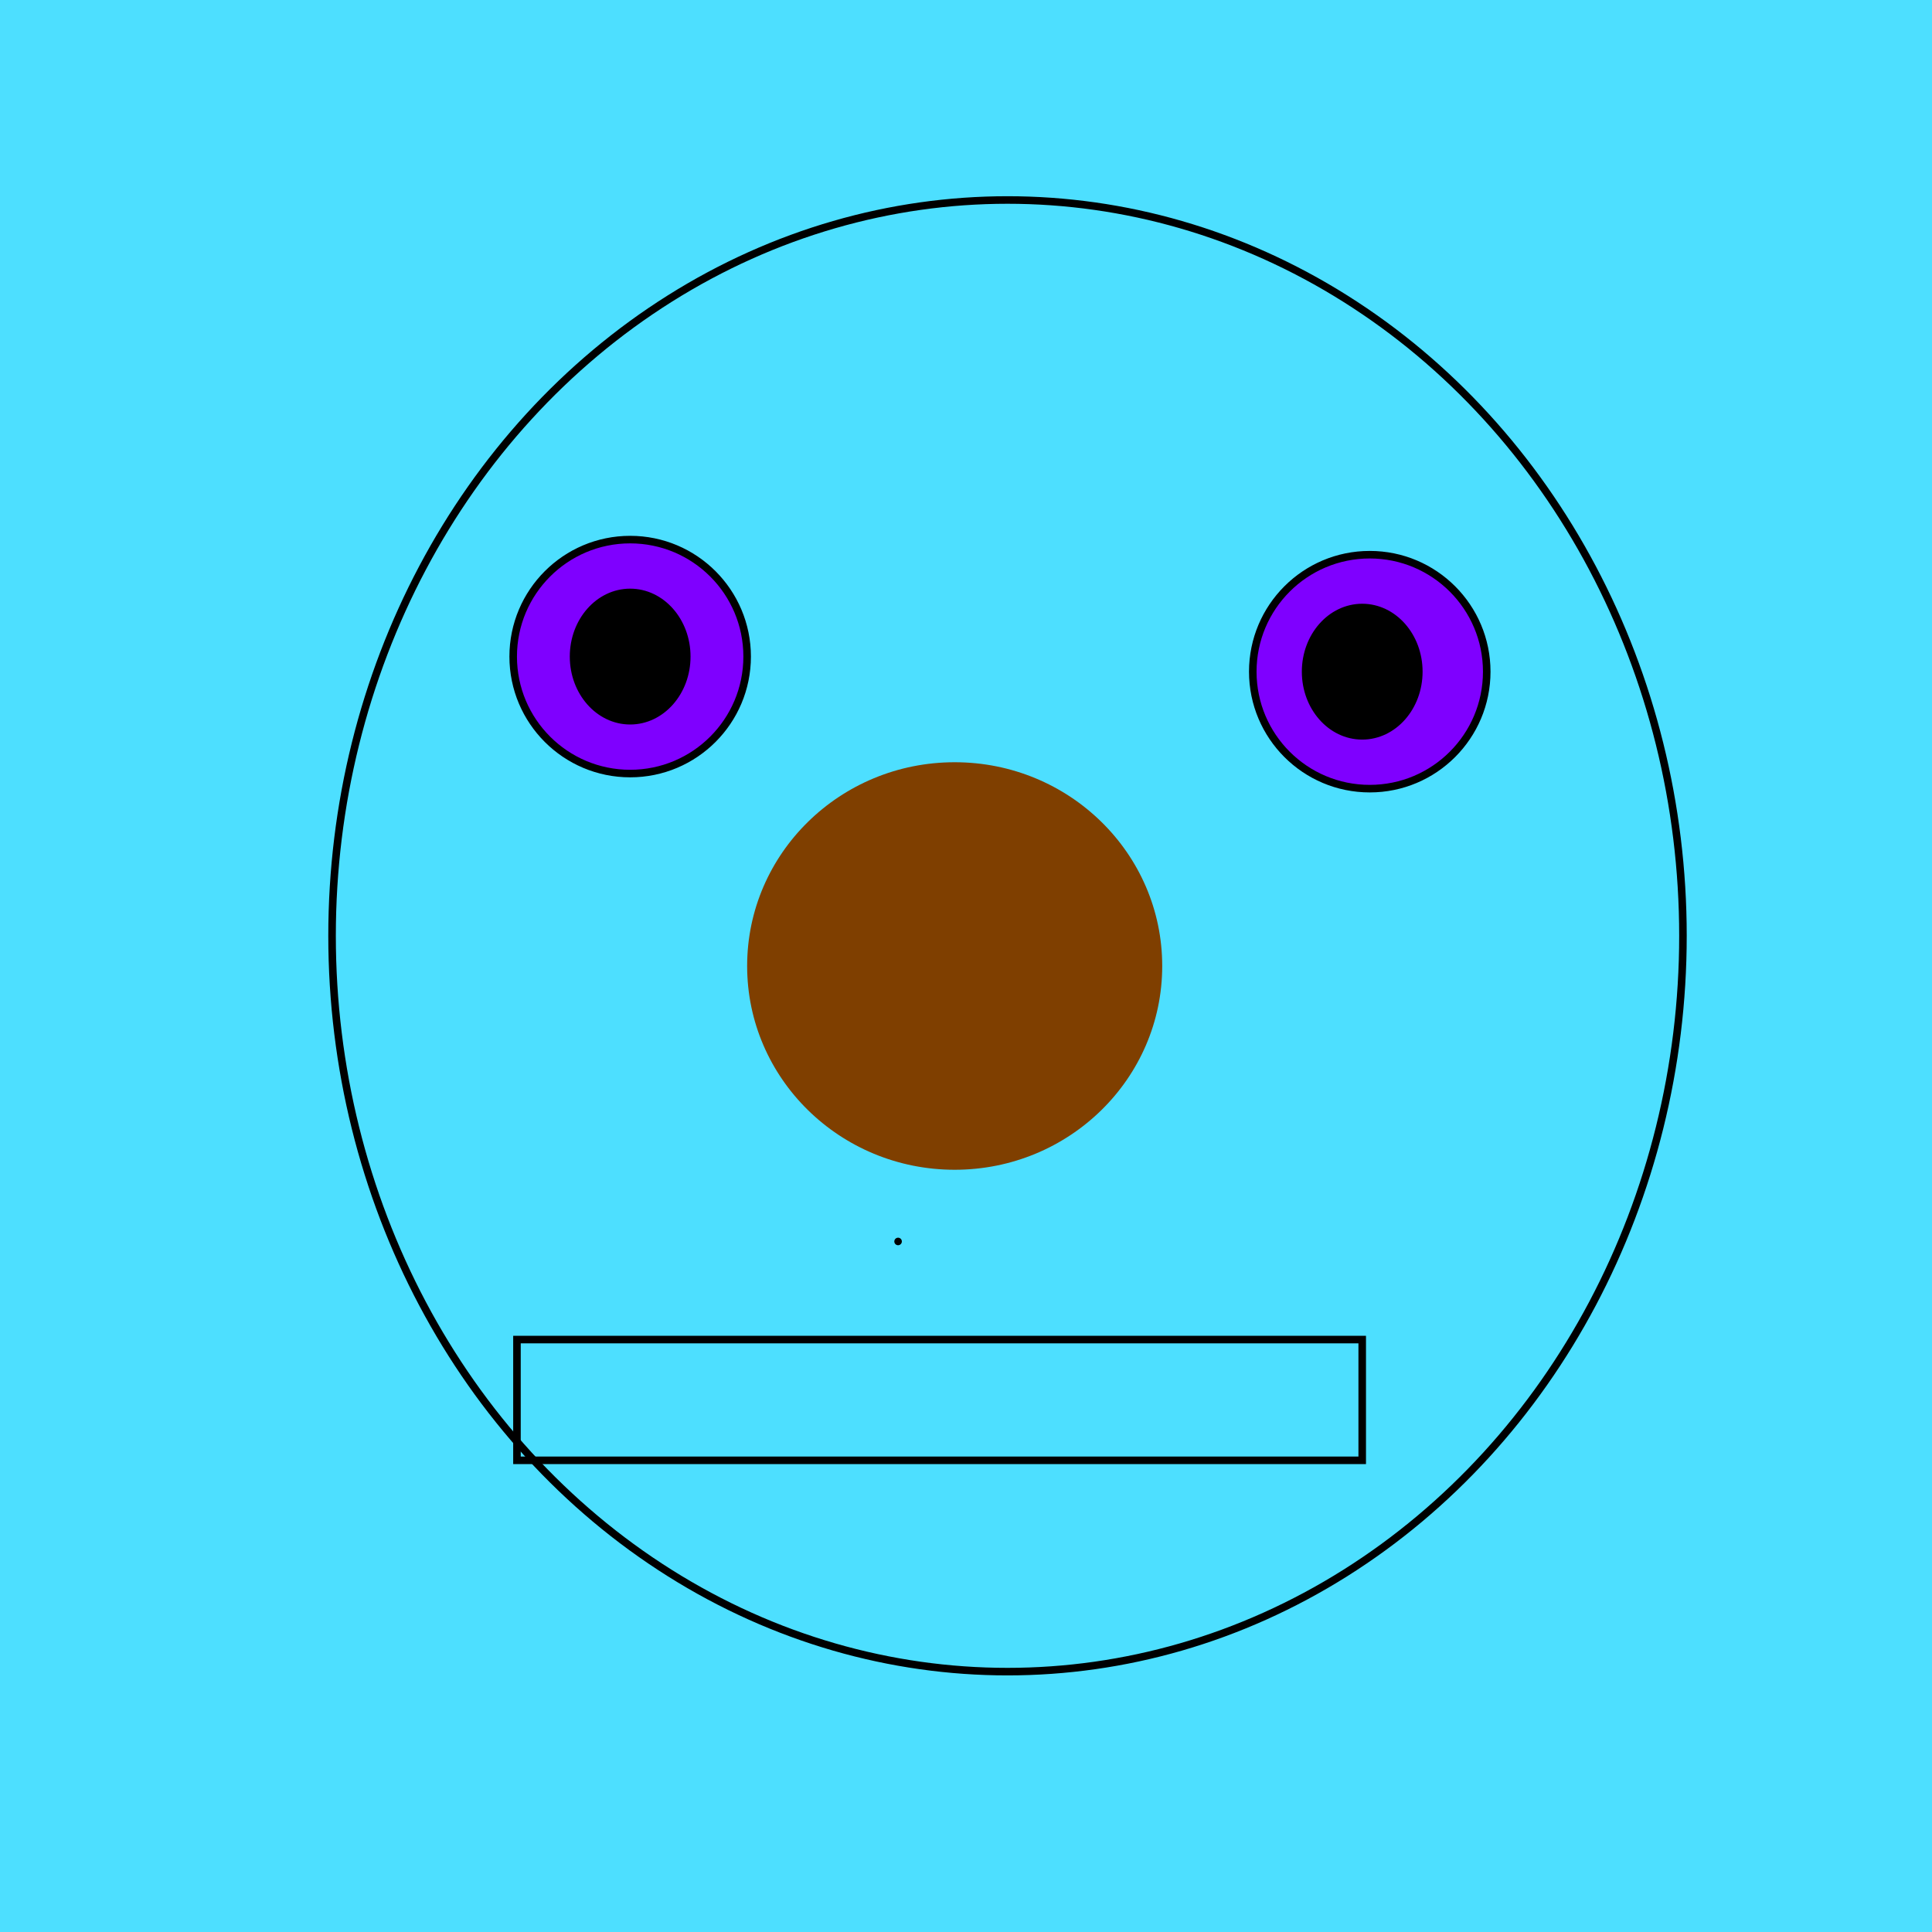 
    <svg width="256" height="256" viewBox="0 0 256 256" fill="none" xmlns="http://www.w3.org/2000/svg">
        
<g id="Frame 45">
<rect width="256" height="256" fill="#4DDFFF"/>
<rect width="256" height="256" fill="#4DDFFF"/>
<rect width="256" height="256" fill="#4DDFFF"/>
</g>

        
 <g id="Layer_1">
  <title>Layer 1</title>
  <ellipse ry="97.5" rx="89.5" id="svg_1" cy="124" cx="133.5" stroke="#000" fill="none"/>
  <ellipse id="svg_2" cy="327.5" cx="189" stroke="#000" fill="none"/>
  <ellipse id="svg_3" cy="211.5" cx="374" stroke="#000" fill="none"/>
 </g>


        -hair-
        
 <g id="Layer_1">
  <title>Layer 1</title>
  <ellipse fill="none" stroke="#000" cx="189" cy="327.5" id="svg_2"/>
  <ellipse fill="none" stroke="#000" cx="374" cy="211.5" id="svg_3"/>
  <polyline fill="none" stroke="#000" points="367,146.5 367,146.5 " id="svg_7" stroke-linecap="round"/>
  <polyline stroke-linecap="round" id="svg_1" points="119,164.5 119,164.5 " stroke="#000" fill="none"/>
  <ellipse ry="15.5" rx="15.5" id="svg_5" cy="87" cx="83.5" stroke="#000" fill="#7f00ff"/>
  <ellipse ry="15.5" rx="15.5" id="svg_6" cy="89" cx="181.5" stroke="#000" fill="#7f00ff"/>
  <ellipse rx="0.5" id="svg_8" cy="80.5" cx="410.5" stroke="#000" fill="none"/>
  <ellipse stroke="#000" rx="0.5" id="svg_9" cy="91.5" cx="83.5" fill="none"/>
  <ellipse ry="8.5" rx="7.5" id="svg_10" cy="89" cx="180.5" stroke="#000" fill="#000000"/>
  <ellipse ry="8.5" rx="7.5" id="svg_11" cy="87" cx="83.5" stroke="#000" fill="#000000"/>
 </g>


        
 <g id="Layer_1">
  <title>Layer 1</title>
  <ellipse stroke-width="0" stroke="#000" ry="27" rx="27.5" id="svg_1" cy="128" cx="126.5" fill="#7f3f00"/>
 </g>

        
 <g id="Layer_1">
  <title>Layer 1</title>
  <ellipse id="svg_2" cy="327.5" cx="189" stroke="#000" fill="none"/>
  <ellipse id="svg_3" cy="211.5" cx="374" stroke="#000" fill="none"/>
  <rect id="svg_9" height="16" width="112" y="177.5" x="68.5" stroke="#000" fill="none"/>
 </g>


    </svg>

